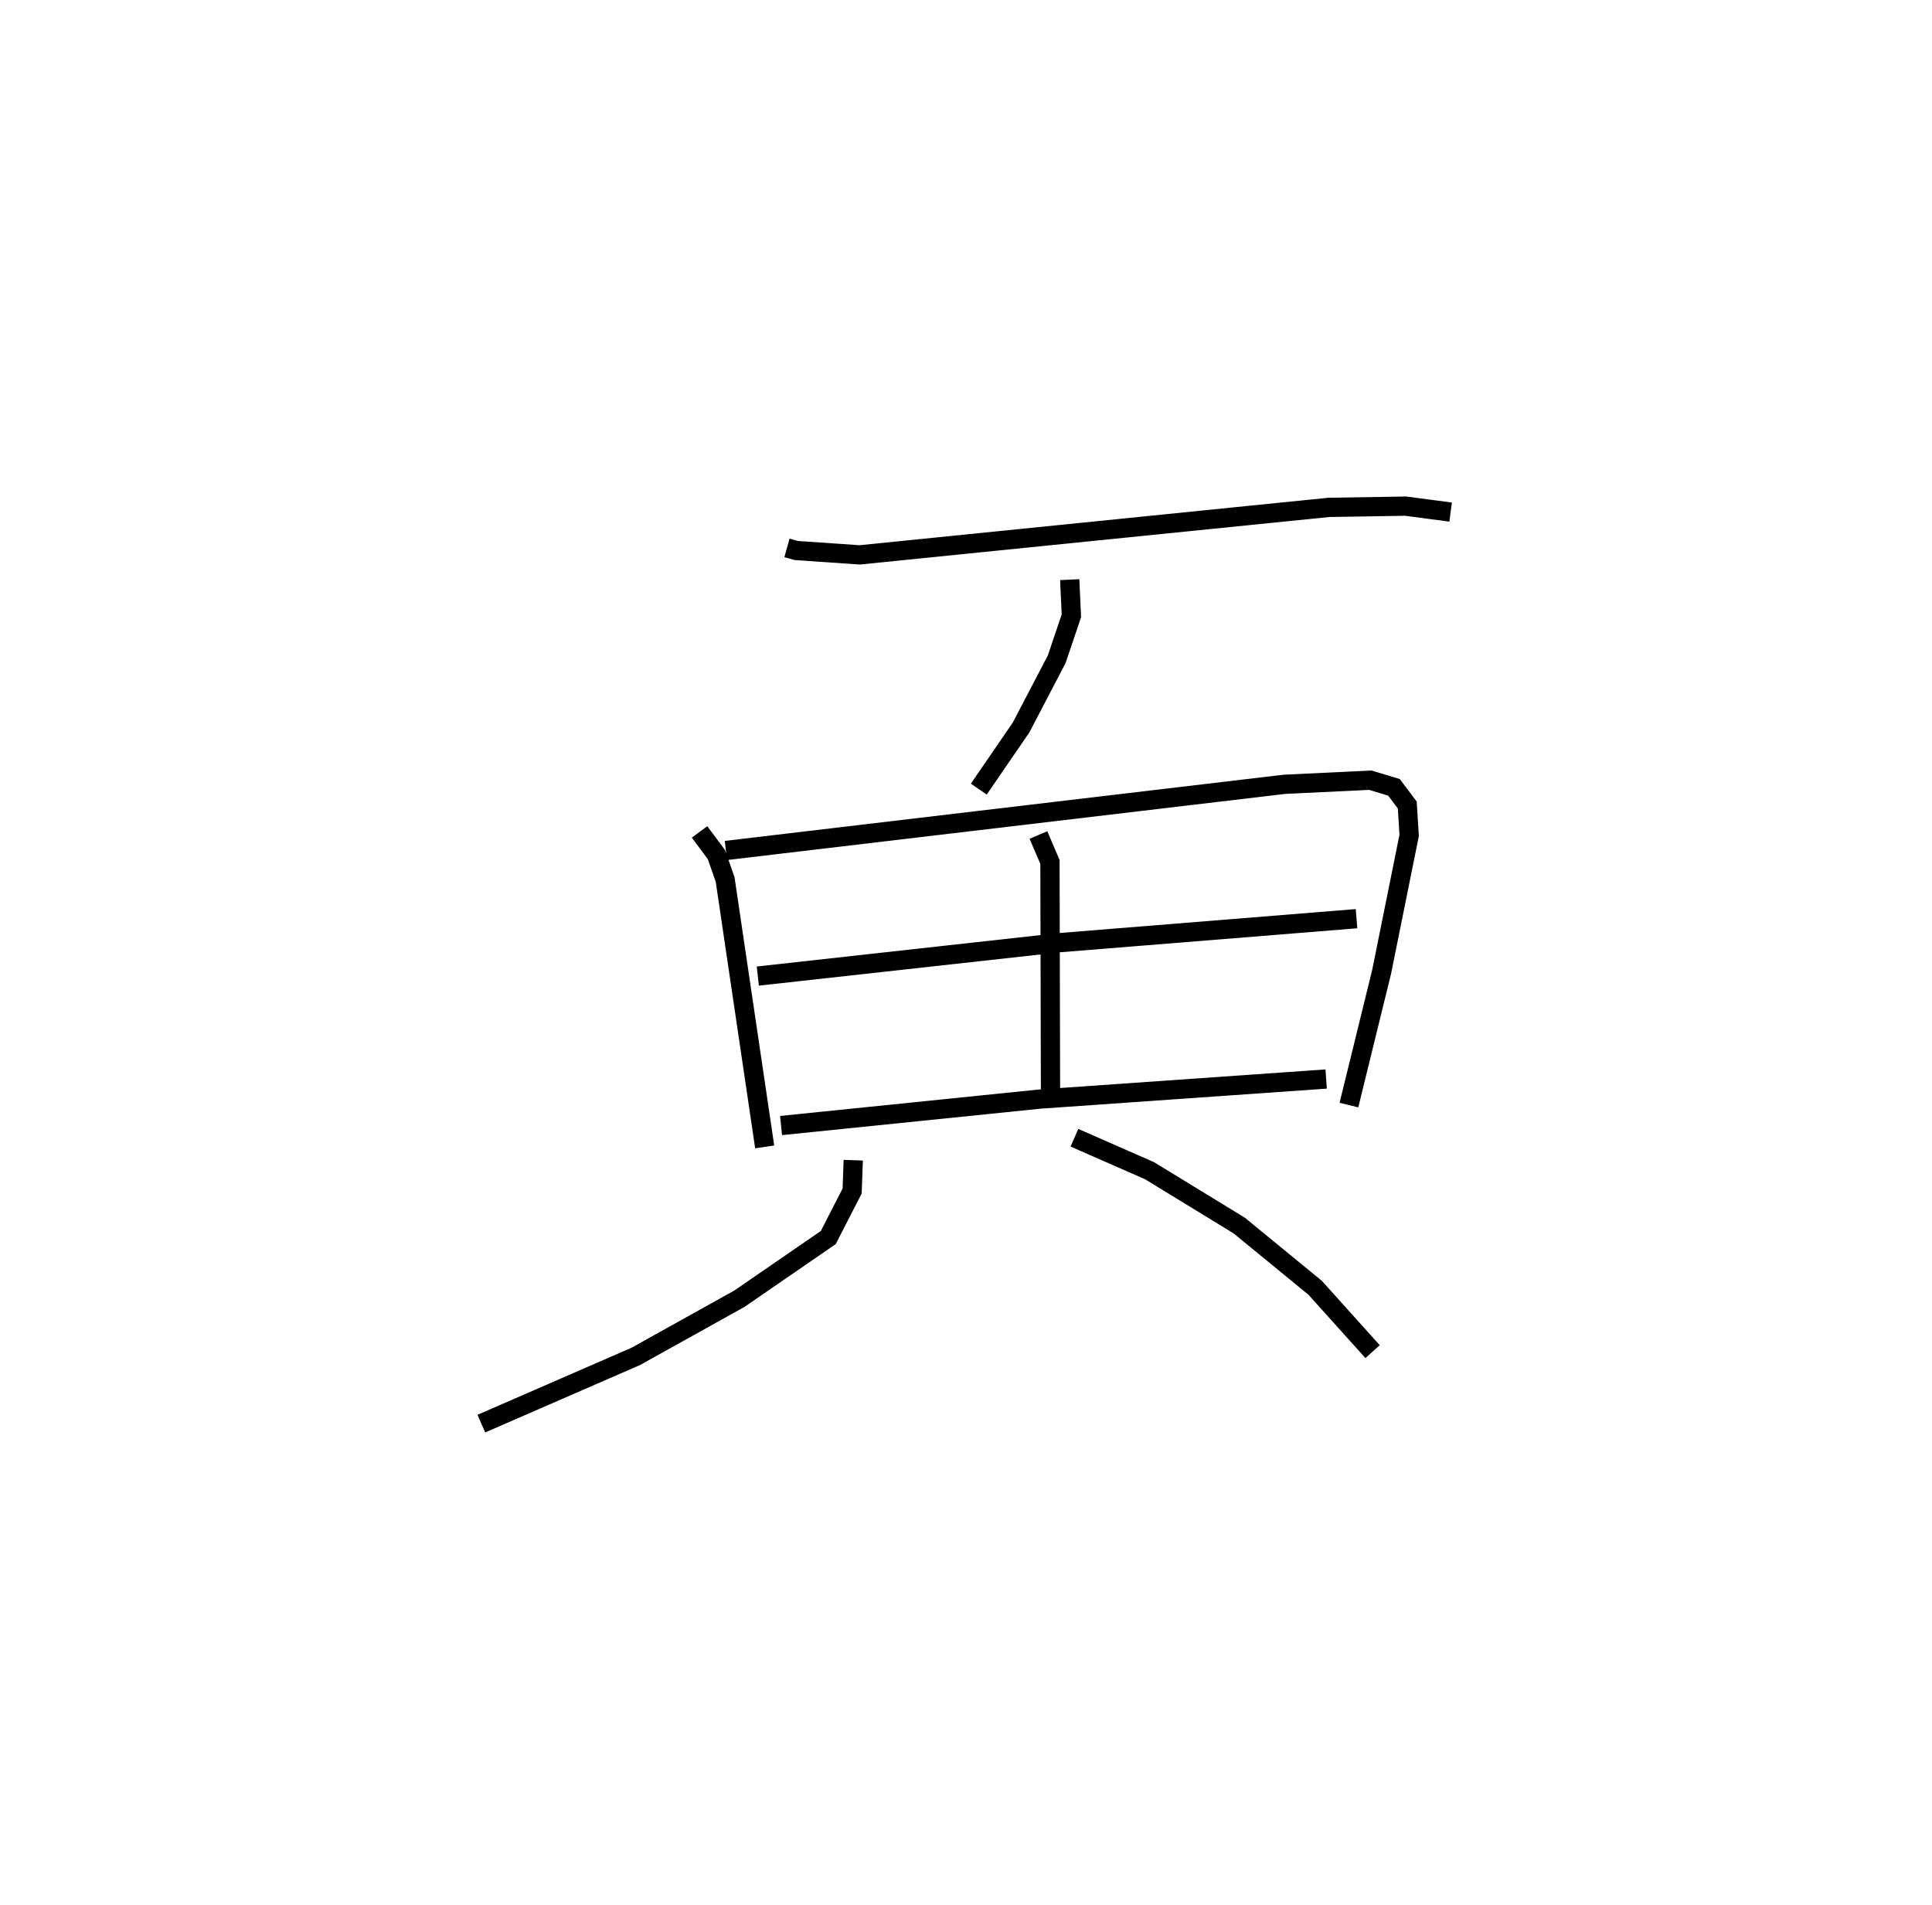 <?xml version="1.0" encoding="utf-8" ?>
<svg baseProfile="full" height="98.936" version="1.1" width="100.342" xmlns="http://www.w3.org/2000/svg" xmlns:ev="http://www.w3.org/2001/xml-events" xmlns:xlink="http://www.w3.org/1999/xlink"><defs /><rect fill="white" height="98.936" width="100.342" x="0" y="0" /><path d="M35.672,25 m0.0,0.0 m5.2,3.456 l0.489,0.136 3.289,0.226 l24.367,-2.467 3.992,-0.064 l2.332,0.309 m-19.783,3.508 l0.086,1.88 -0.763,2.256 l-1.851,3.545 -2.195,3.198 m-14.502,2.224 l0.876,1.177 0.452,1.294 l2.054,13.887 m-2.014,-15.395 l29.003,-3.436 4.464,-0.214 l1.231,0.371 0.69,0.919 l0.098,1.578 -1.431,7.09 l-1.698,6.915 m-16.125,-14.026 l0.598,1.399 0.029,12.131 m-15.202,-6.204 l15.668,-1.735 15.427,-1.246 m-29.888,10.743 l13.433,-1.373 14.878,-1.043 m-24.561,4.216 l-0.058,1.601 -1.24,2.417 l-4.615,3.176 -5.389,2.999 l-8.014,3.489 m30.803,-14.848 l3.899,1.711 4.658,2.848 l3.946,3.234 2.983,3.316 " fill="none" stroke="black" stroke-width="1" /></svg>